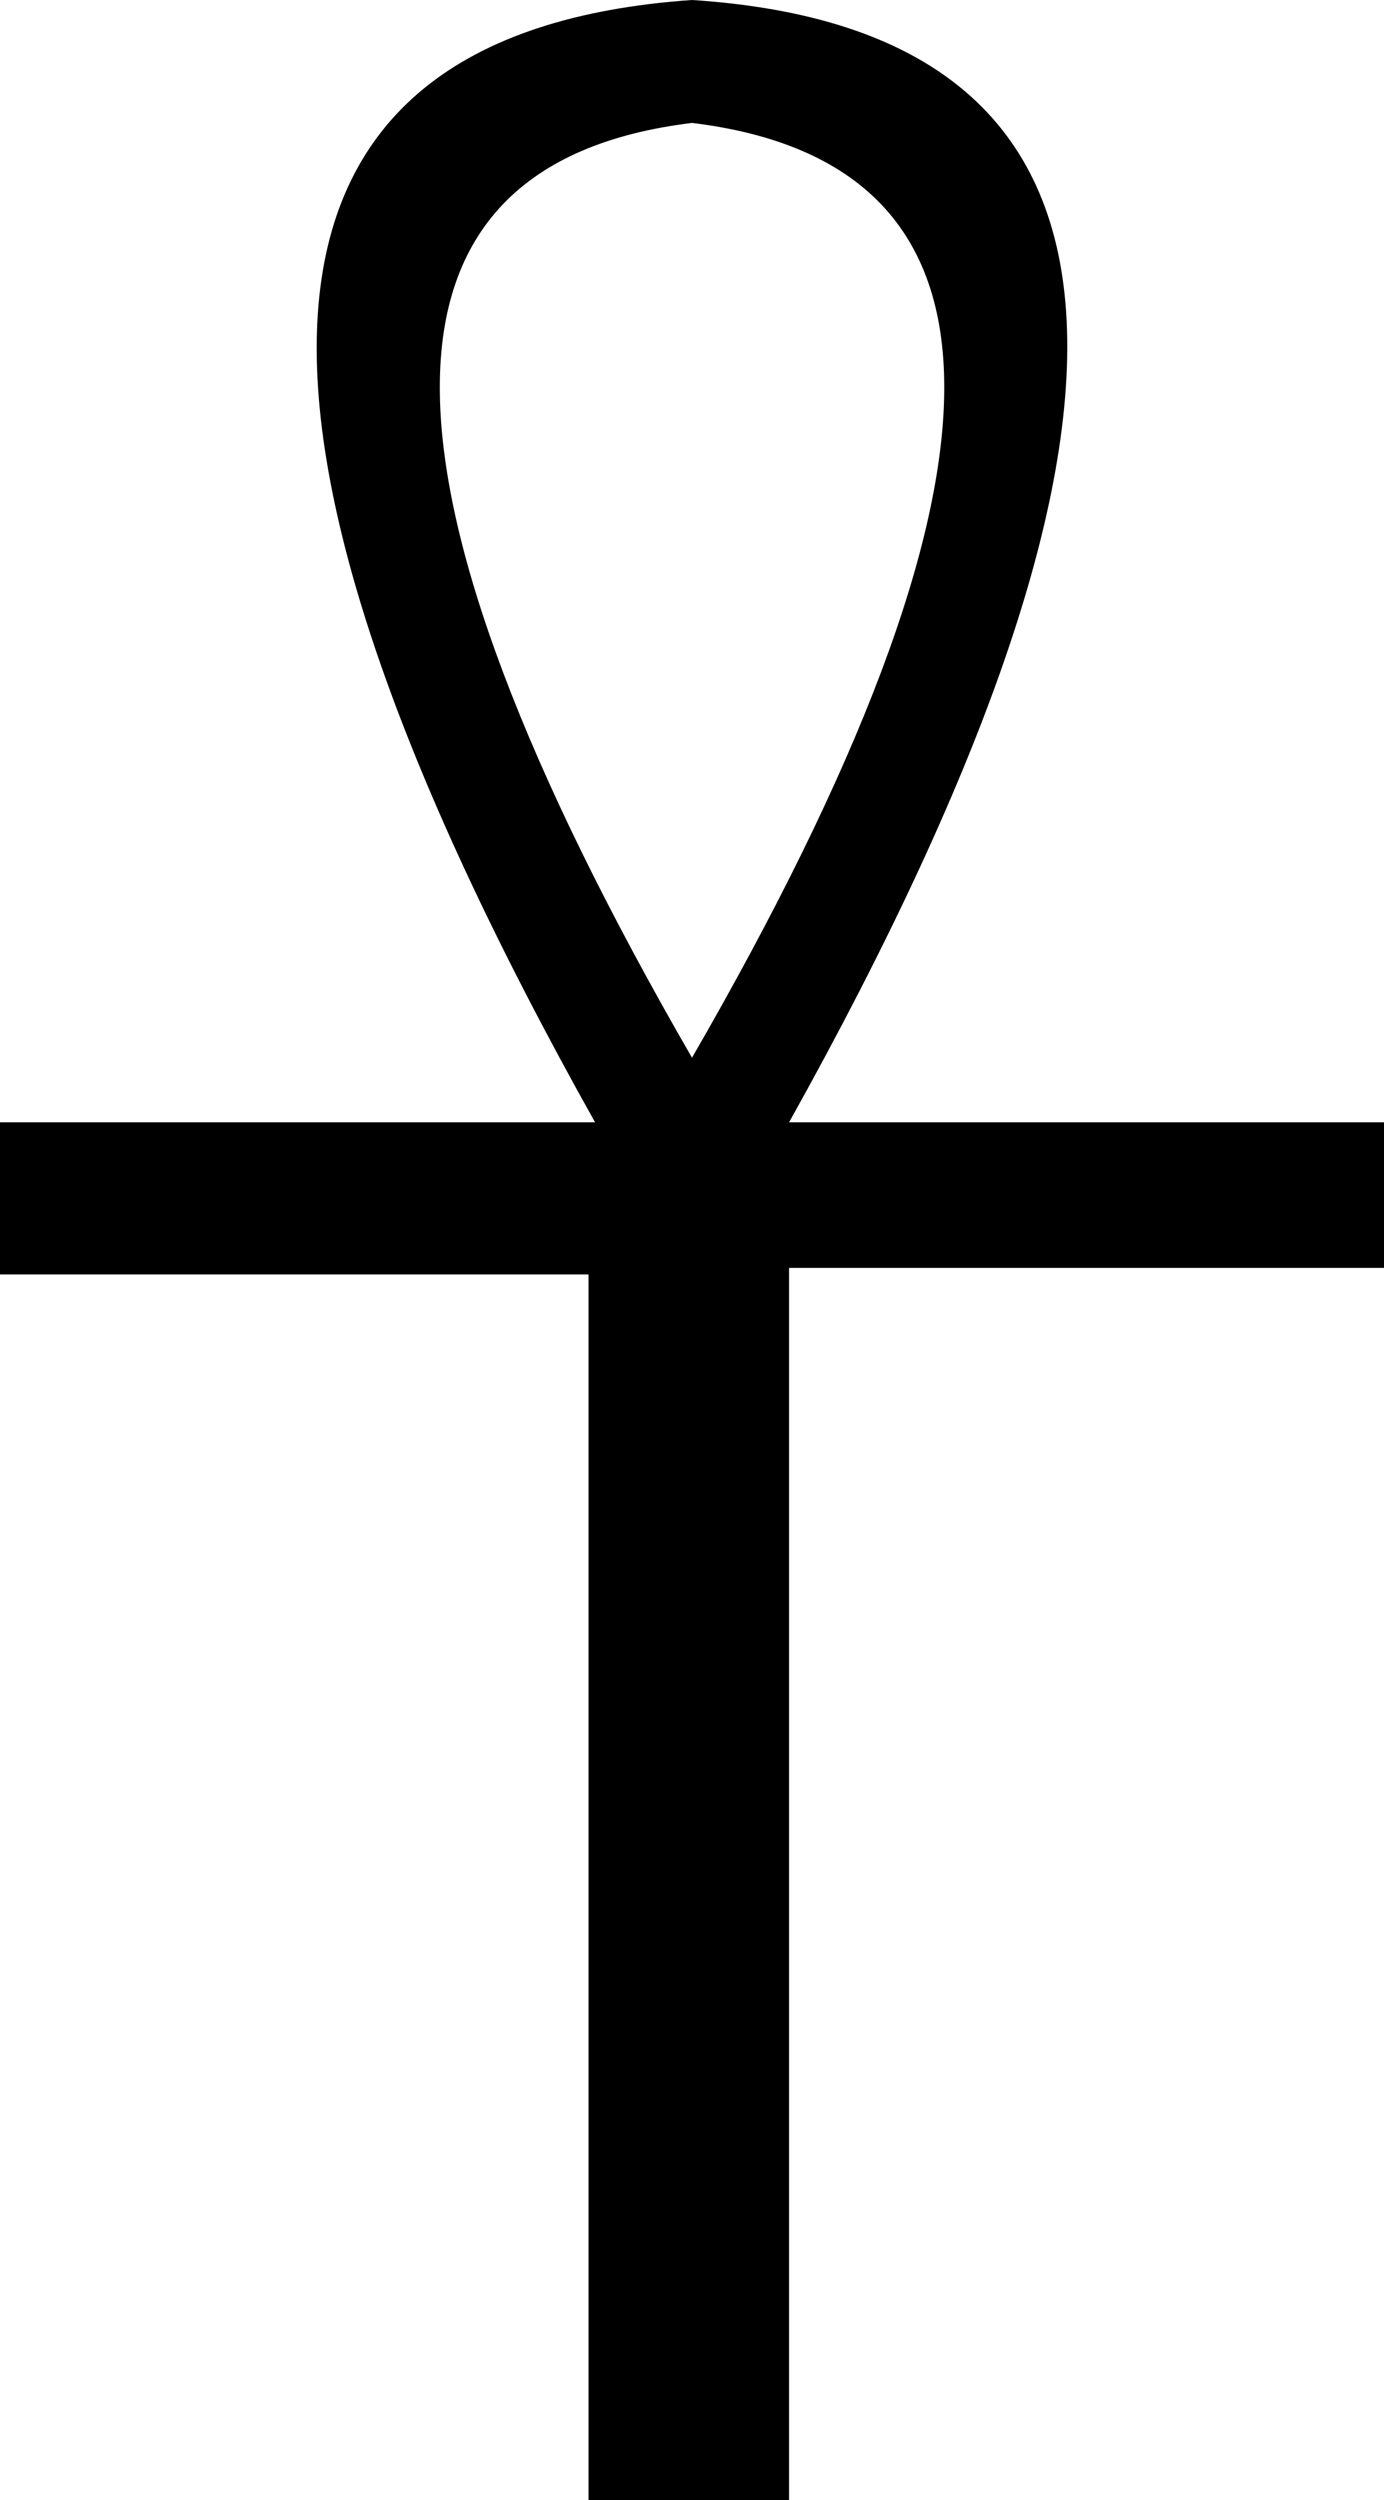 <svg xmlns="http://www.w3.org/2000/svg" width="9.966" height="18"><path d="M4.983.885q3.633.442 0 6.73-3.632-6.288 0-6.73Zm0-.885q-5.03.35-.698 8.08H0v1.095h4.238V18h1.444V9.128h4.284V8.08H5.682Q10.012.326 4.983 0Z" style="fill:#000;stroke:none"/></svg>